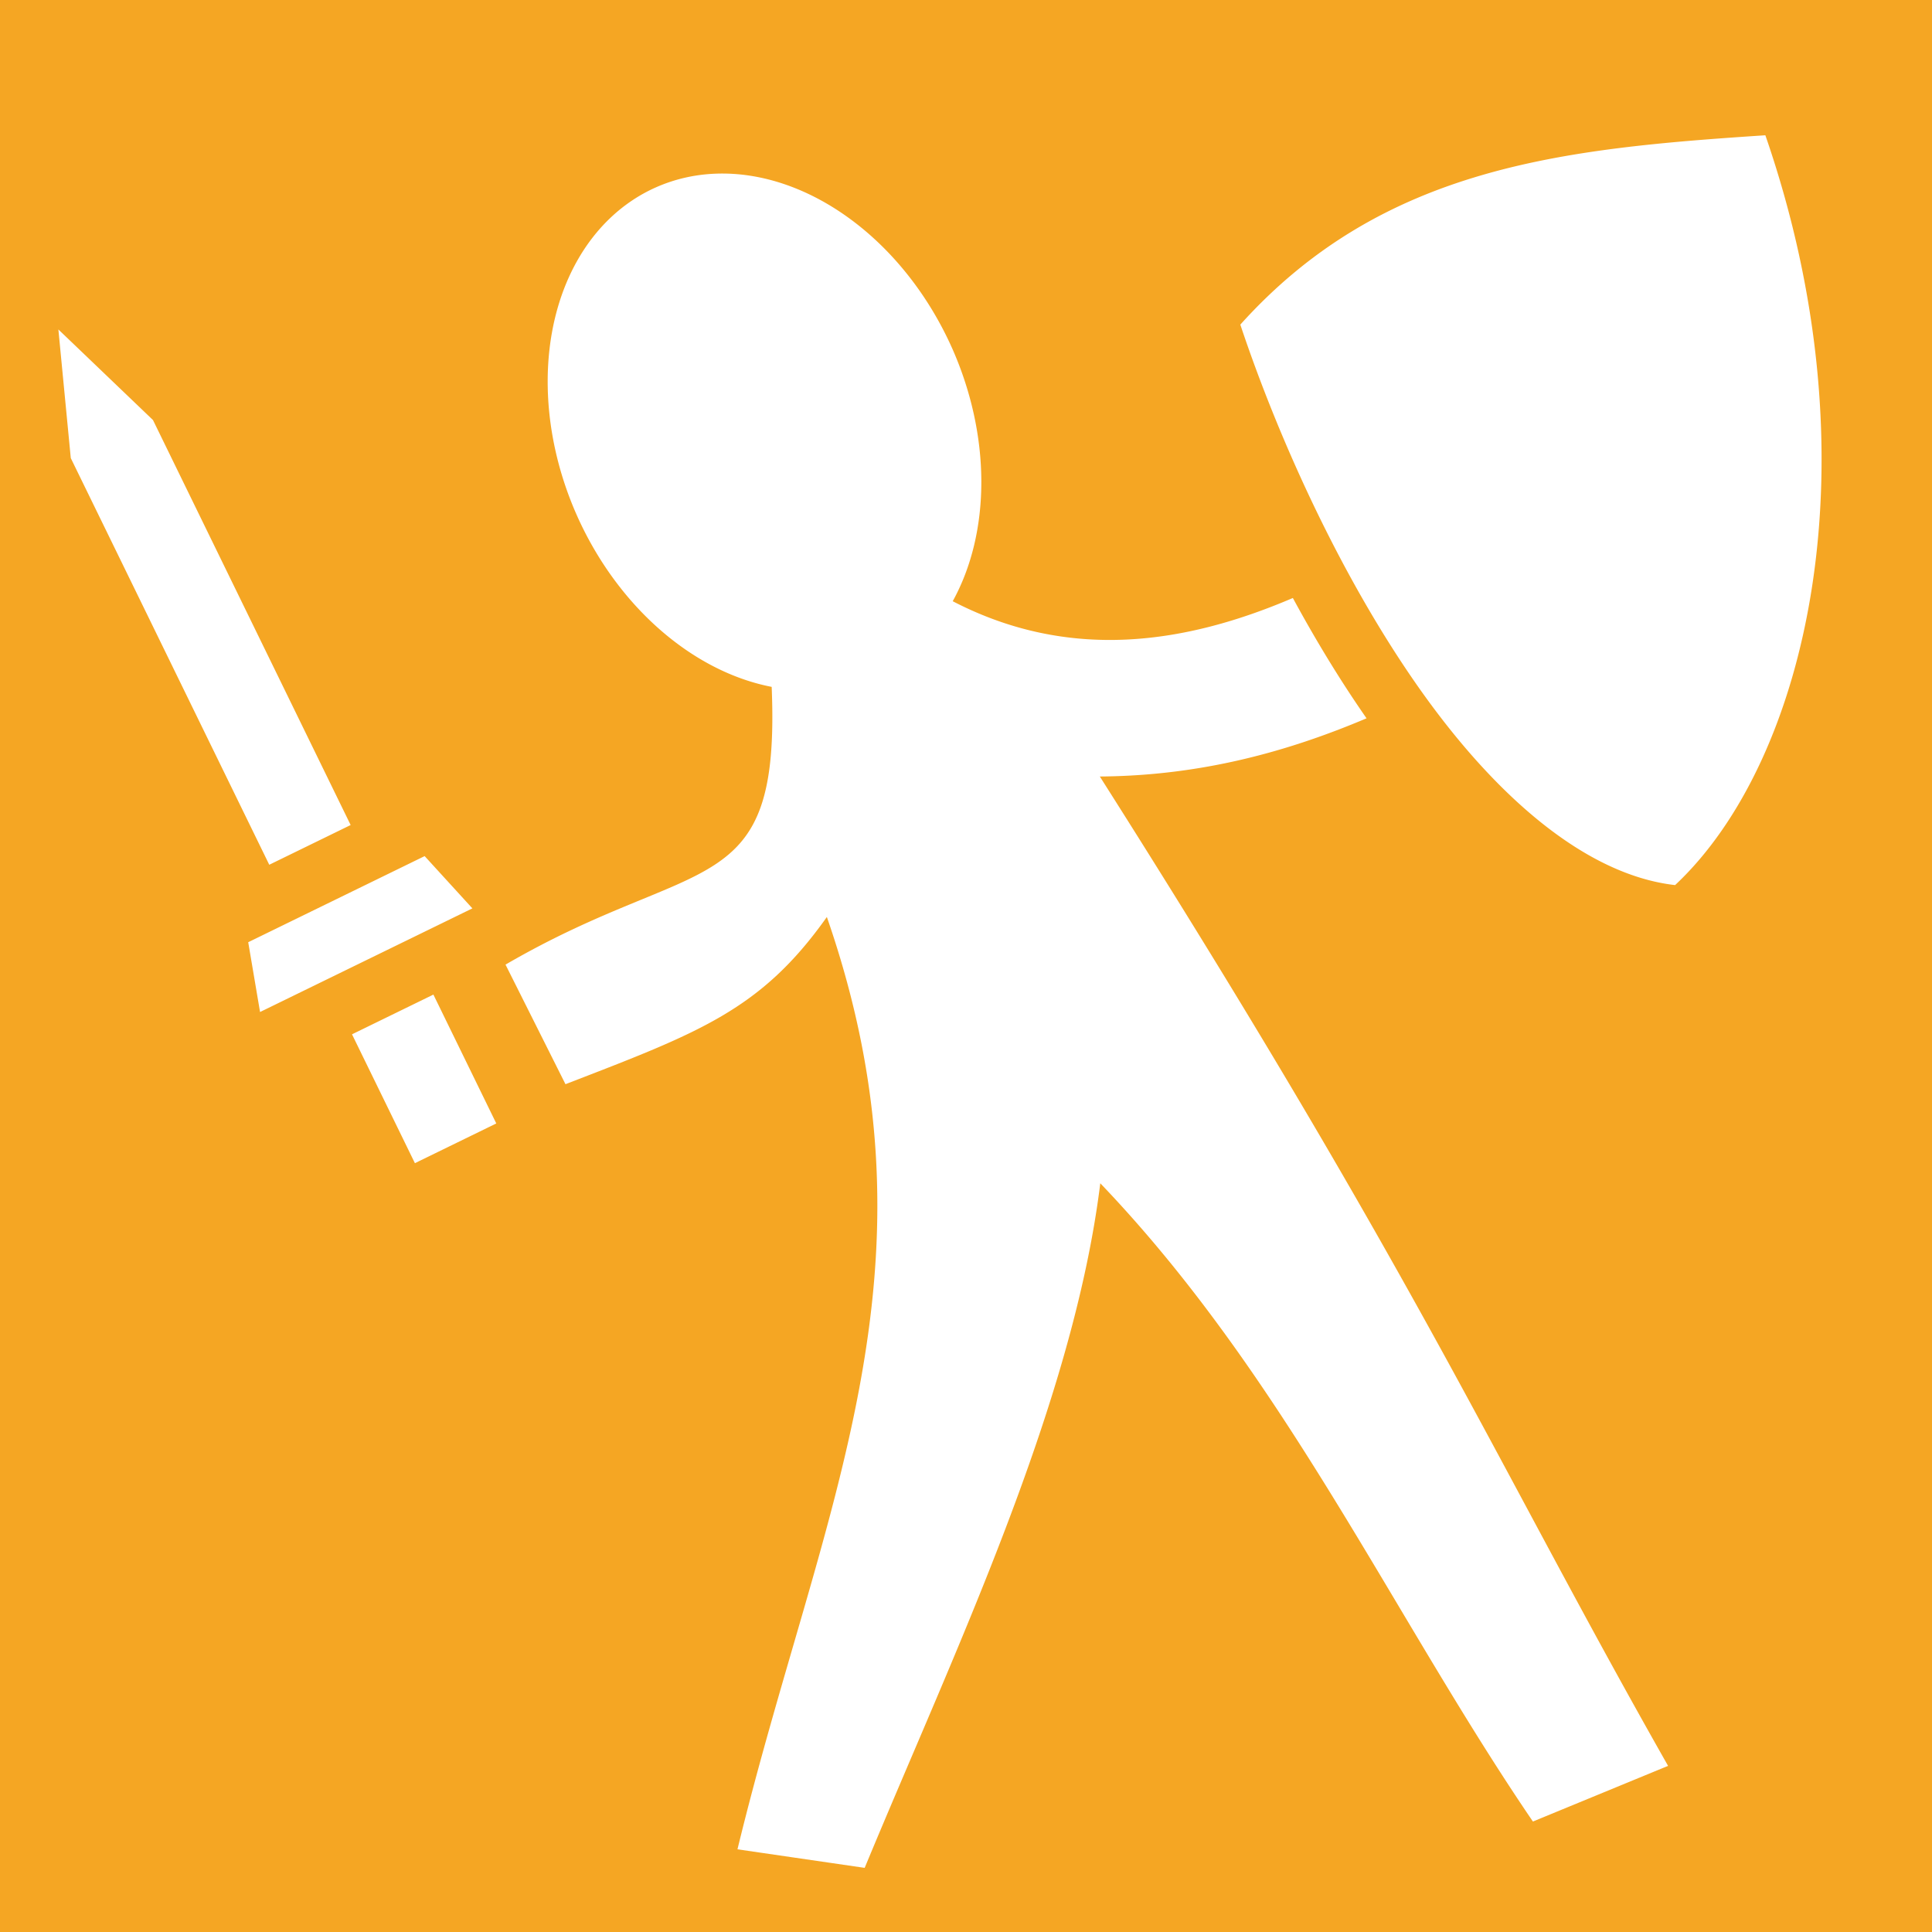 <svg xmlns="http://www.w3.org/2000/svg" viewBox="0 0 512 512" style="height: 512px; width: 512px;"><path d="M0 0h512v512H0z" fill="#f5a623" fill-opacity="1"></path><g class="" transform="translate(0,0)" style=""><path d="M467.838 35.848c-53.208 3.518-101.284 8.091-139.14 50.18 9.869 29.563 26.168 65.884 46.613 95.234 20.504 29.436 44.758 50.59 68.61 53.297 35.265-33.057 53.699-112.599 23.917-198.711zM189.8 46.02a70.936 54.43 66.039 0 0-15.987 3.638 70.936 54.43 66.039 0 0-20.931 86.928 70.936 54.43 66.039 0 0 51.62 45.443c2.392 57.507-19.428 43.883-70.534 73.606l15.888 31.69c35.566-13.731 51.844-19.703 69.27-44.317 32.586 93.92-1.874 157.236-23.688 247.078l33.711 4.916c23.698-57.247 55.114-122.355 62.438-181.422 48.937 51.134 77.498 114.641 114.65 169.143l35.82-14.75c-45.81-80.724-65.633-128.371-150.591-262.19 26.819-.194 49.826-6.592 70.683-15.422-7.036-10.105-13.565-20.882-19.529-31.886-28.223 12.083-59.028 16.997-90.14.855a70.936 54.43 66.039 0 0-.118-66.955 70.936 54.43 66.039 0 0-62.562-46.355zM15.47 87.309l3.287 34.09 52.6 107.77 21.568-10.526-52.383-107.325-25.072-24.01zm97.066 139.566l-46.756 22.822 3.137 18.496 56.271-27.464-12.652-13.854zm2.318 36.701l-21.568 10.528 16.668 34.15 21.568-10.527-16.668-34.15z" fill="#fff" fill-opacity="1"></path></g></svg>